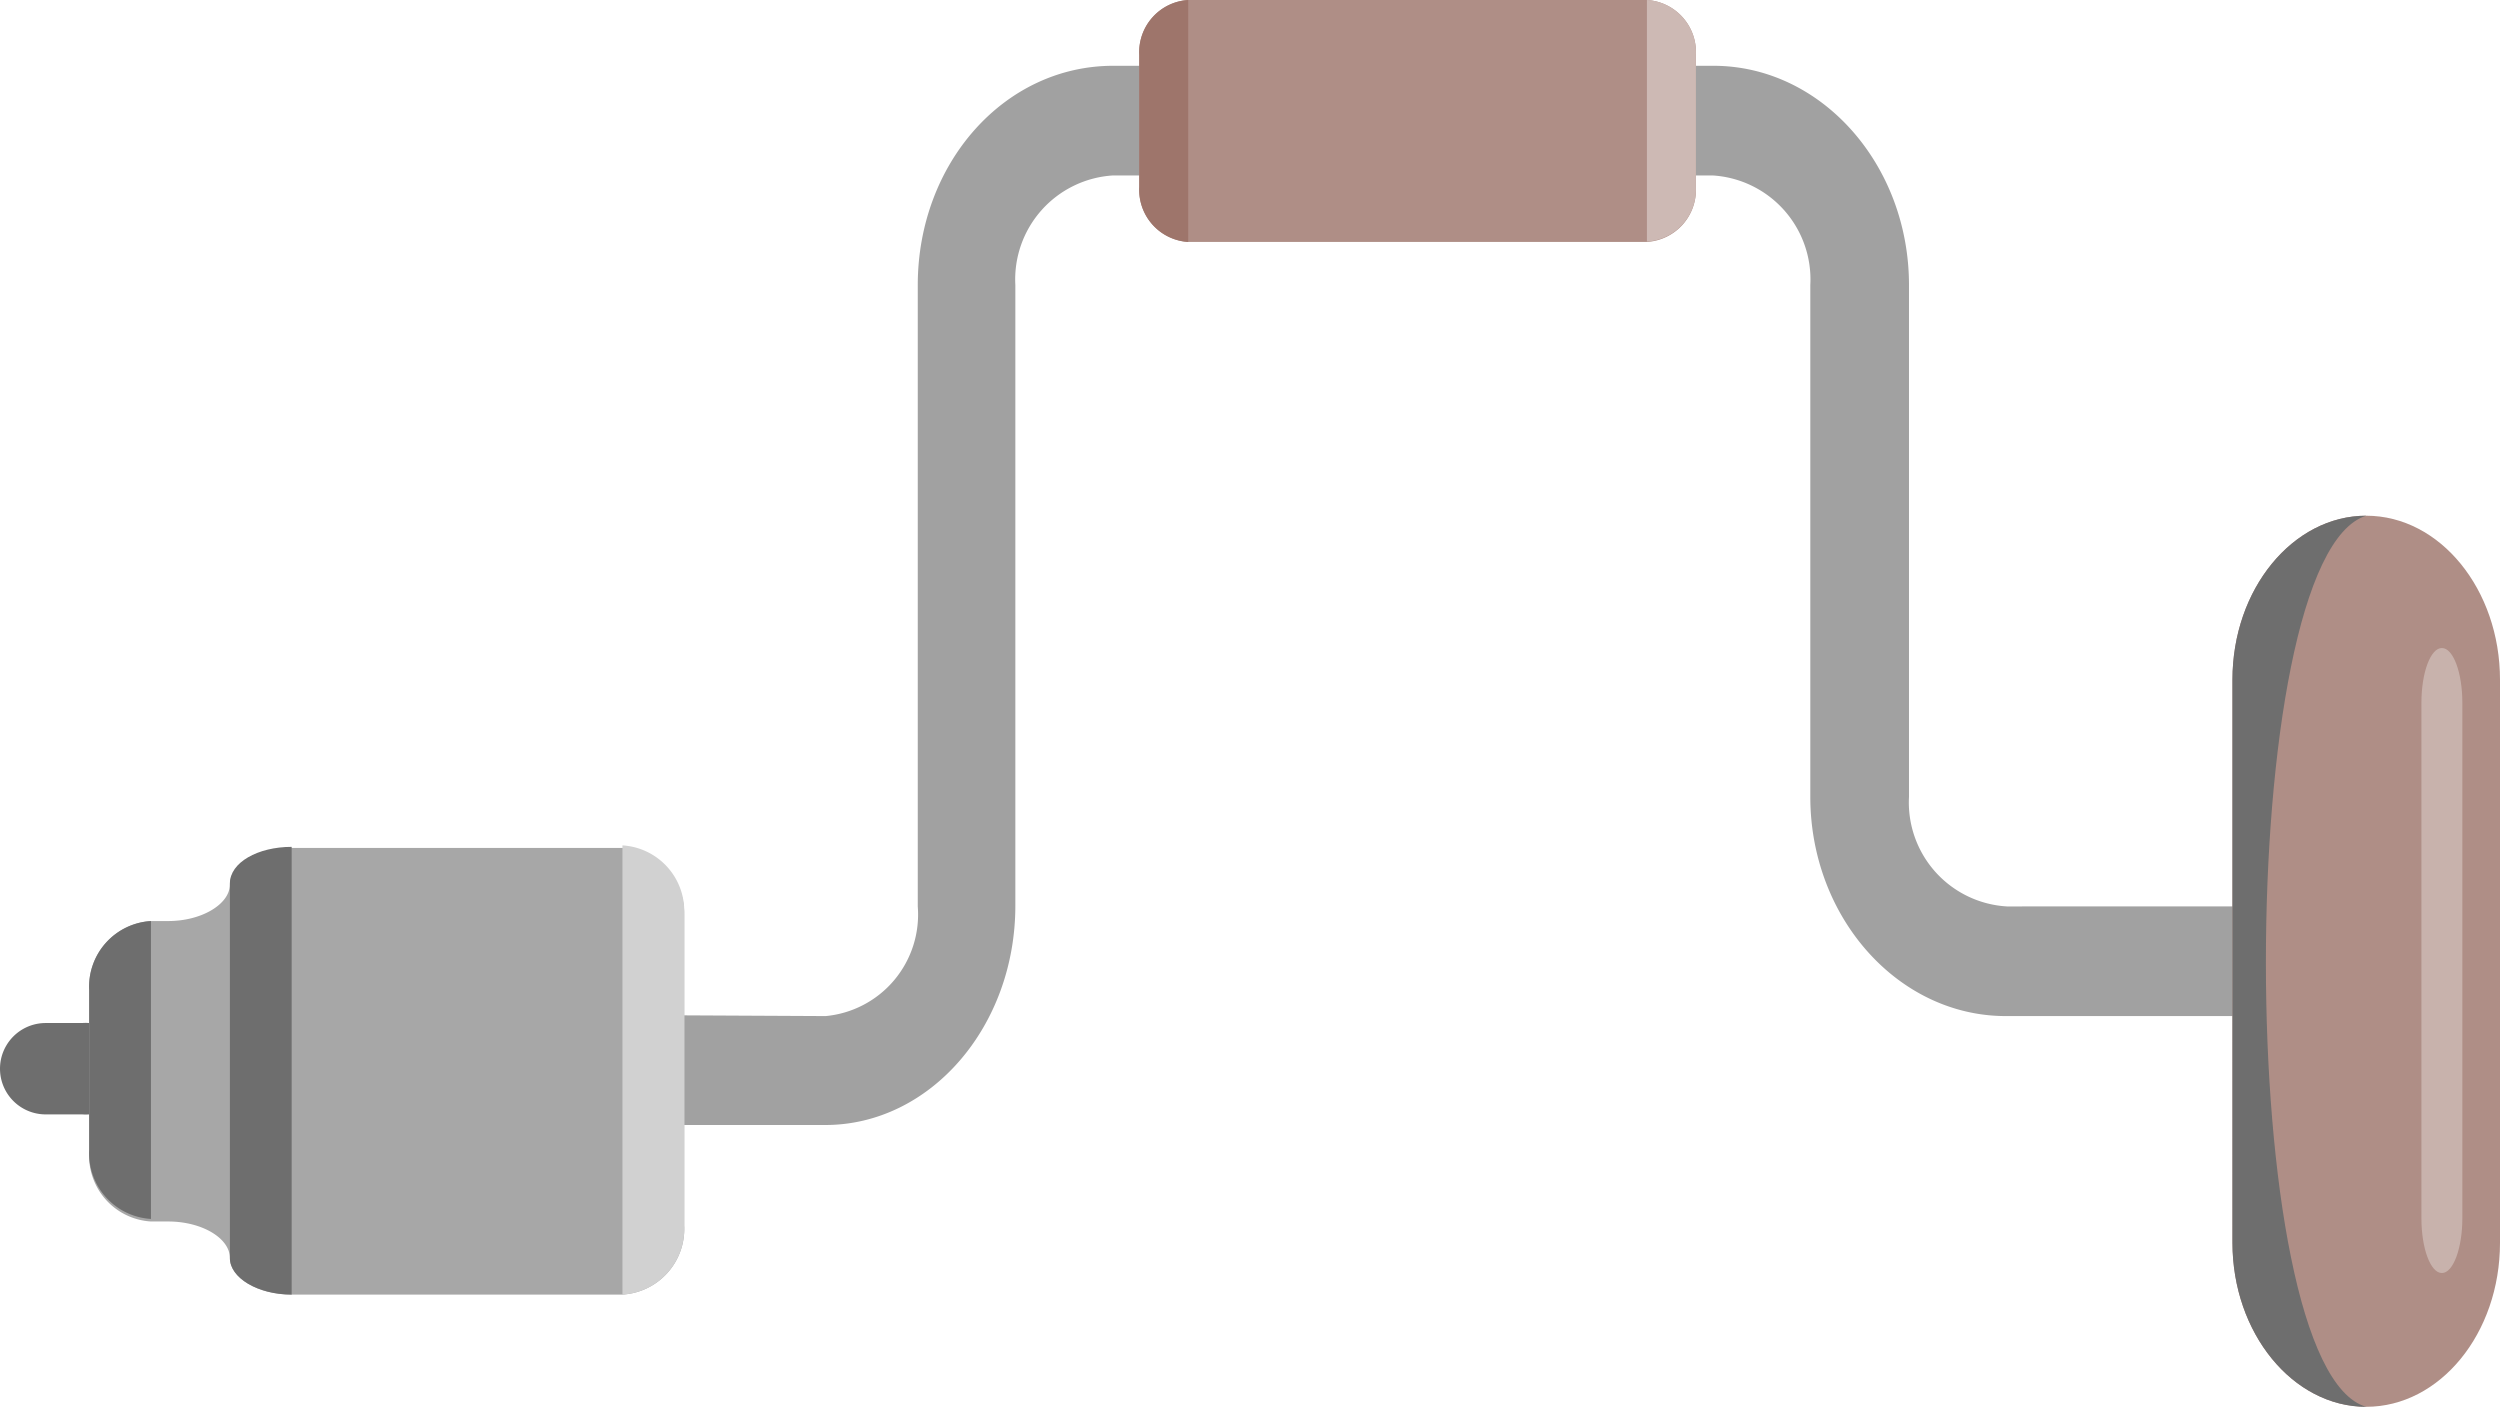 <svg xmlns="http://www.w3.org/2000/svg" viewBox="0.09 0 68.4 38.49"><title>Depositphotos_72993963_12</title><g data-name="Layer 2"><g data-name="Hand Drill"><path d="M18.81 27.78v3h3.86c2.87 0 5.2-2.69 5.2-6V7.8a2.85 2.85 0 0 1 2.68-3h16.39a2.85 2.85 0 0 1 2.68 3v14c0 3.3 2.4 6 5.35 6h6.21v-3H55a2.85 2.85 0 0 1-2.68-3v-14c0-3.3-2.4-6-5.35-6H30.55c-3 0-5.35 2.69-5.35 6v17a2.79 2.79 0 0 1-2.52 3z" fill="#a1a1a1"/><path d="M64.83 14.11c-2 0-3.66 2-3.66 4.49V34c0 2.47 1.65 4.49 3.66 4.49s3.66-2 3.66-4.49V18.6c0-2.47-1.64-4.49-3.66-4.49z" fill="#af8e86"/><path d="M64.83 14.11c-2 0-3.66 2-3.66 4.49V34c0 2.47 1.65 4.49 3.66 4.49-3.66-1.04-3.66-23.26 0-24.38z" fill="#6e6e6e"/><path d="M18.81 33.53a1.8 1.8 0 0 1-1.69 1.89H8.07c-.93 0-1.69-.46-1.69-1s-.76-1-1.69-1h-.47a1.8 1.8 0 0 1-1.69-1.89v-4.44a1.8 1.8 0 0 1 1.69-1.89h.47c.93 0 1.69-.47 1.69-1s.76-1 1.69-1h9.06a1.8 1.8 0 0 1 1.68 1.8z" fill="#a7a7a7"/><path d="M4.22 33.35a1.8 1.8 0 0 1-1.69-1.89v-4.37a1.8 1.8 0 0 1 1.69-1.89z" fill="#6e6e6e"/><path d="M8.07 35.42c-.93 0-1.69-.46-1.69-1V24.17c0-.57.76-1 1.69-1z" fill="#6e6e6e"/><path d="M18.81 33.53a1.8 1.8 0 0 1-1.69 1.89V23.13A1.8 1.8 0 0 1 18.81 25z" fill="#d1d1d1"/><path d="M31.26 5.12a1.43 1.43 0 0 0 1.34 1.5h12.55a1.43 1.43 0 0 0 1.34-1.5V1.5A1.43 1.43 0 0 0 45.15 0H32.6a1.43 1.43 0 0 0-1.34 1.5z" fill="#af8e86"/><path d="M45.15 6.61a1.43 1.43 0 0 0 1.34-1.5V1.5A1.43 1.43 0 0 0 45.15 0z" fill="#cdb9b4"/><path d="M31.26 5.12a1.43 1.43 0 0 0 1.34 1.5V0a1.43 1.43 0 0 0-1.34 1.5z" fill="#9e756b"/><path d="M2.53 30.49a1.26 1.26 0 0 1-.19 0h-1a1.25 1.25 0 1 1 0-2.5h1a1.27 1.27 0 0 1 .19 0z" fill="#6e6e6e"/><path d="M66.9 17.73c.31 0 .56.67.56 1.5v14.1c0 .82-.25 1.5-.56 1.5s-.56-.67-.56-1.5v-14.1c0-.83.25-1.5.56-1.5z" fill="#c8b2ac"/></g></g></svg>